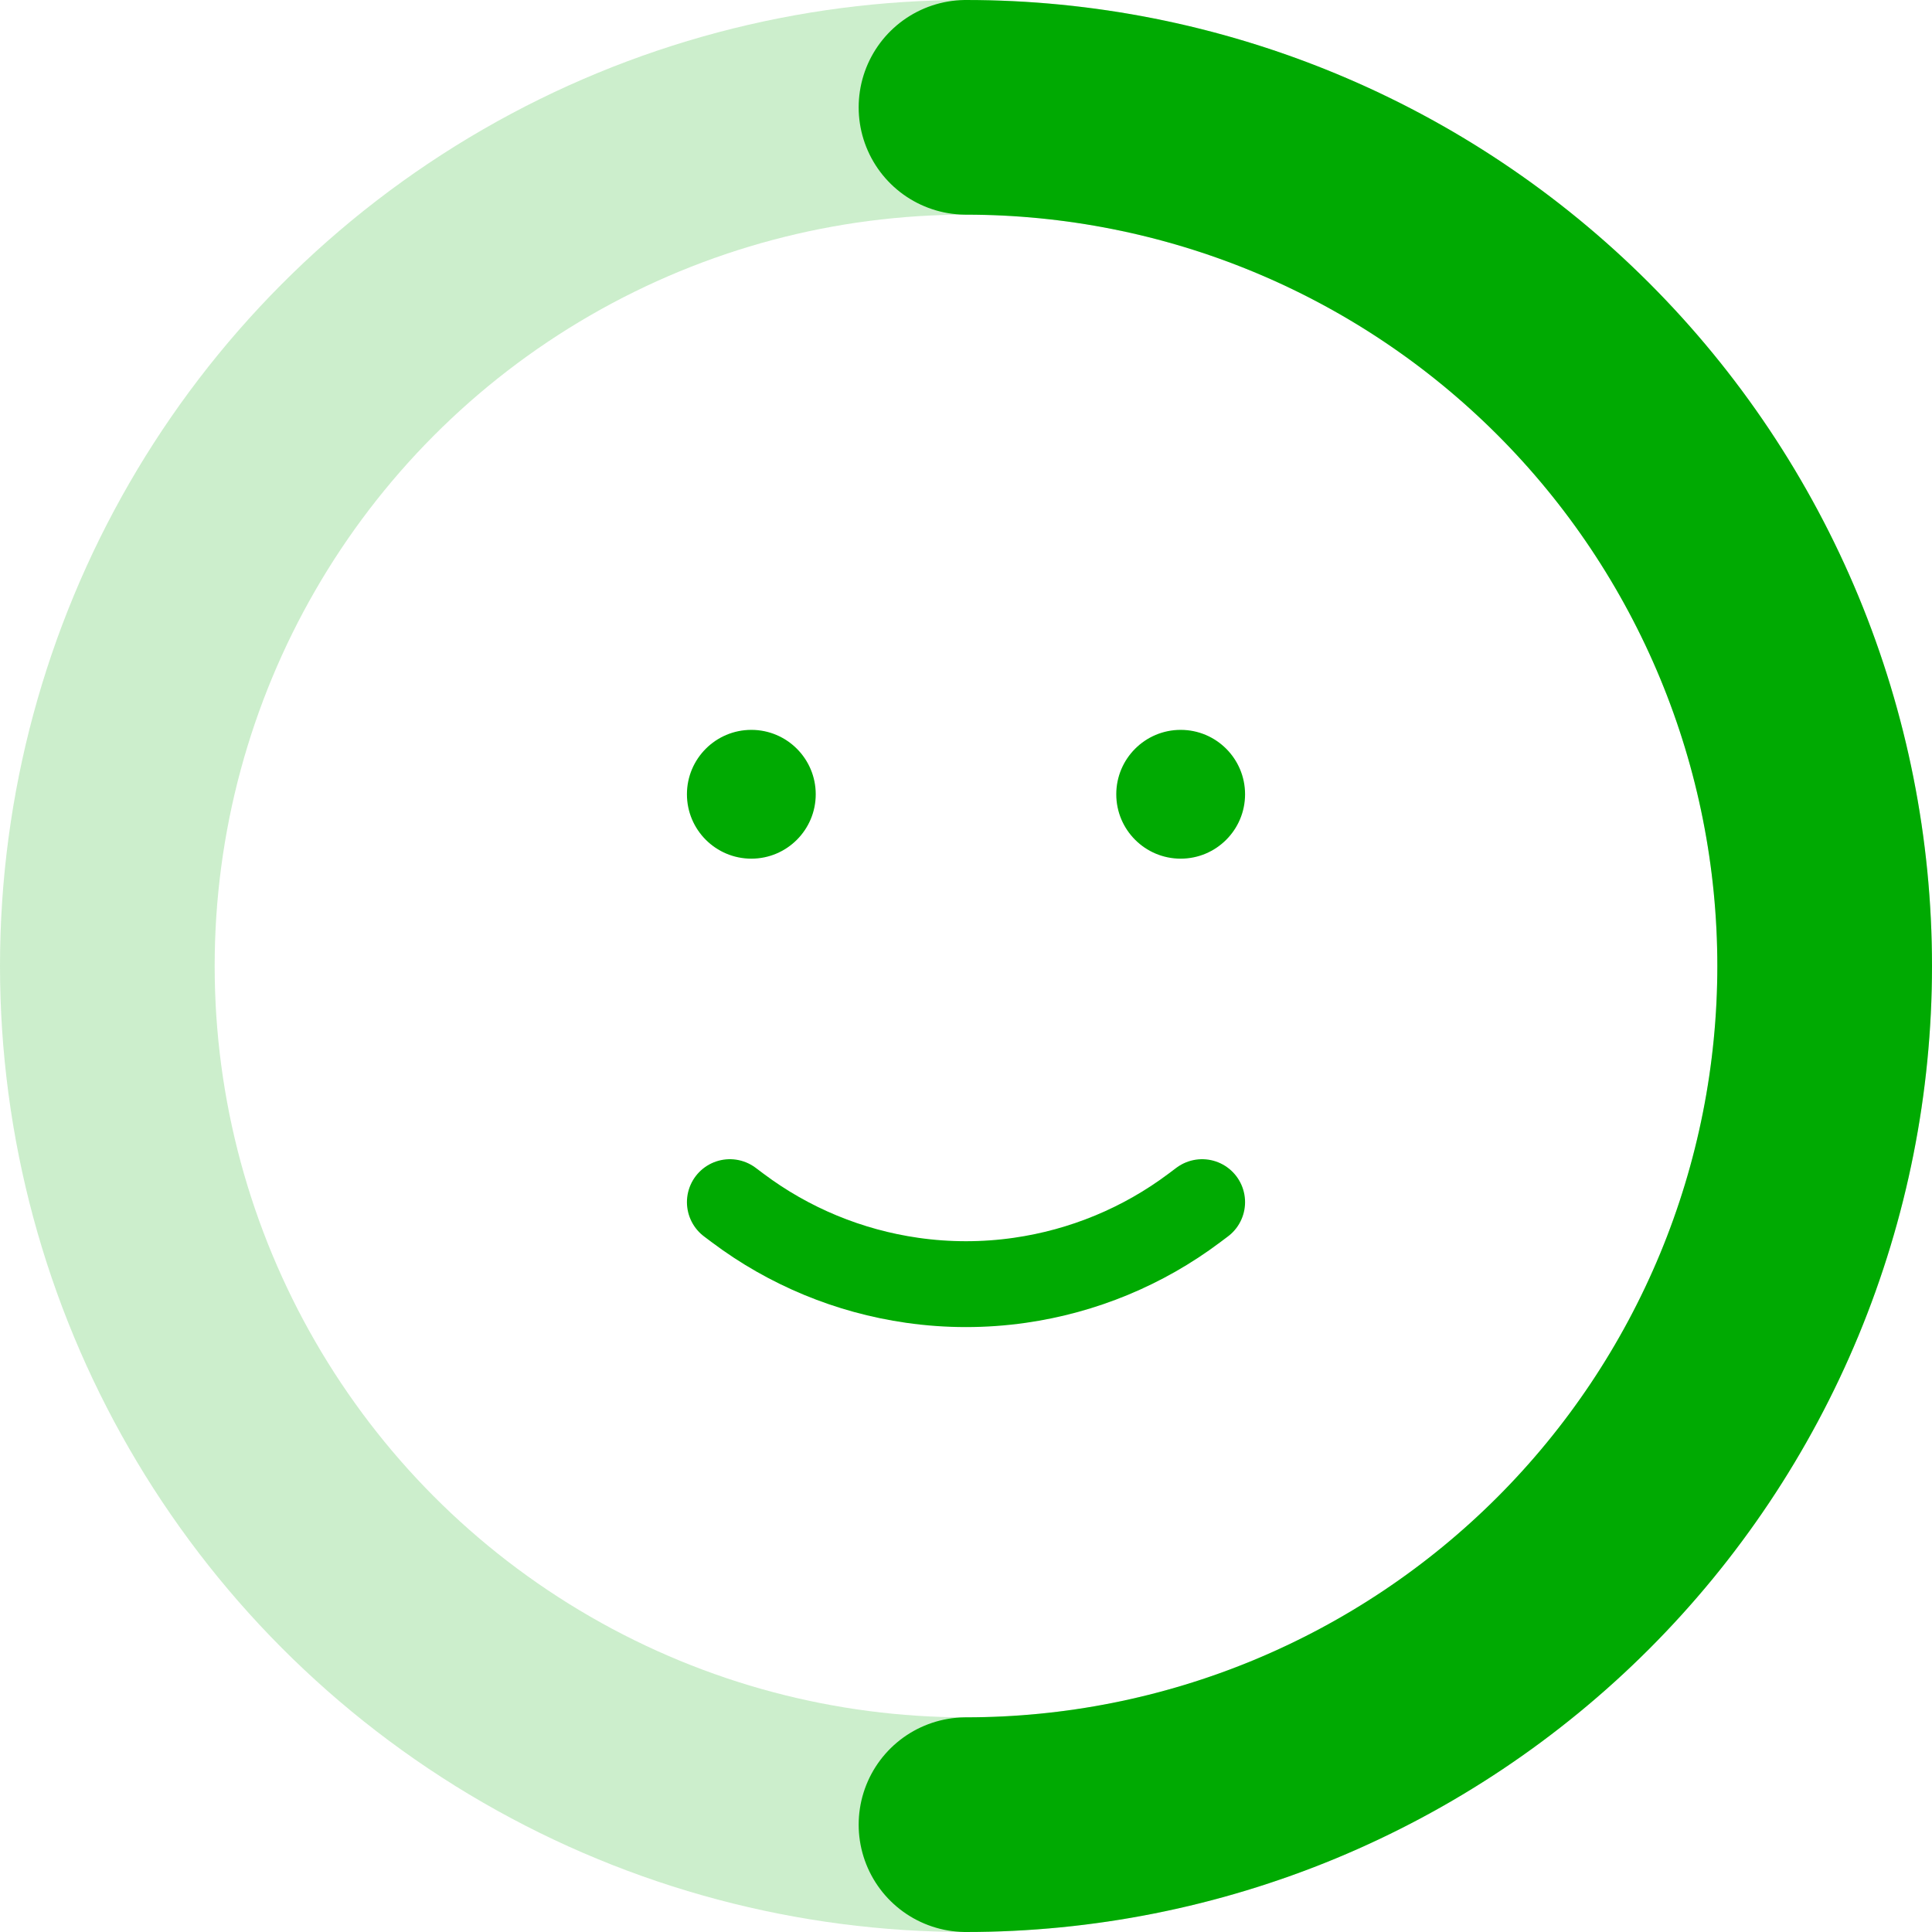 <svg width="45" height="45" viewBox="0 0 45 45" fill="none" xmlns="http://www.w3.org/2000/svg">
<circle cx="22.5" cy="22.5" r="20" stroke="#00AA02" stroke-opacity="0.2" stroke-width="5"/>
<path d="M22.5 2.5C25.126 2.5 27.727 3.017 30.154 4.022C32.58 5.027 34.785 6.501 36.642 8.358C38.499 10.215 39.972 12.42 40.978 14.846C41.983 17.273 42.5 19.874 42.5 22.5C42.5 25.126 41.983 27.727 40.978 30.154C39.972 32.58 38.499 34.785 36.642 36.642C34.785 38.499 32.58 39.972 30.154 40.978C27.727 41.983 25.126 42.5 22.5 42.5" stroke="#00AA02" stroke-width="5" stroke-linecap="round"/>
<path d="M19 18.5C19 19.328 18.328 20 17.5 20C16.672 20 16 19.328 16 18.5C16 17.672 16.672 17 17.5 17C18.328 17 19 17.672 19 18.5Z" fill="#00AA02"/>
<path d="M29 18.5C29 19.328 28.328 20 27.5 20C26.672 20 26 19.328 26 18.5C26 17.672 26.672 17 27.5 17C28.328 17 29 17.672 29 18.5Z" fill="#00AA02"/>
<path d="M17 28L17.184 28.138C18.375 29.032 19.773 29.61 21.247 29.821V29.821C22.078 29.94 22.922 29.94 23.753 29.821V29.821C25.227 29.61 26.625 29.032 27.816 28.138L28 28" stroke="#00AA02" stroke-width="2" stroke-linecap="round"/>
</svg>
